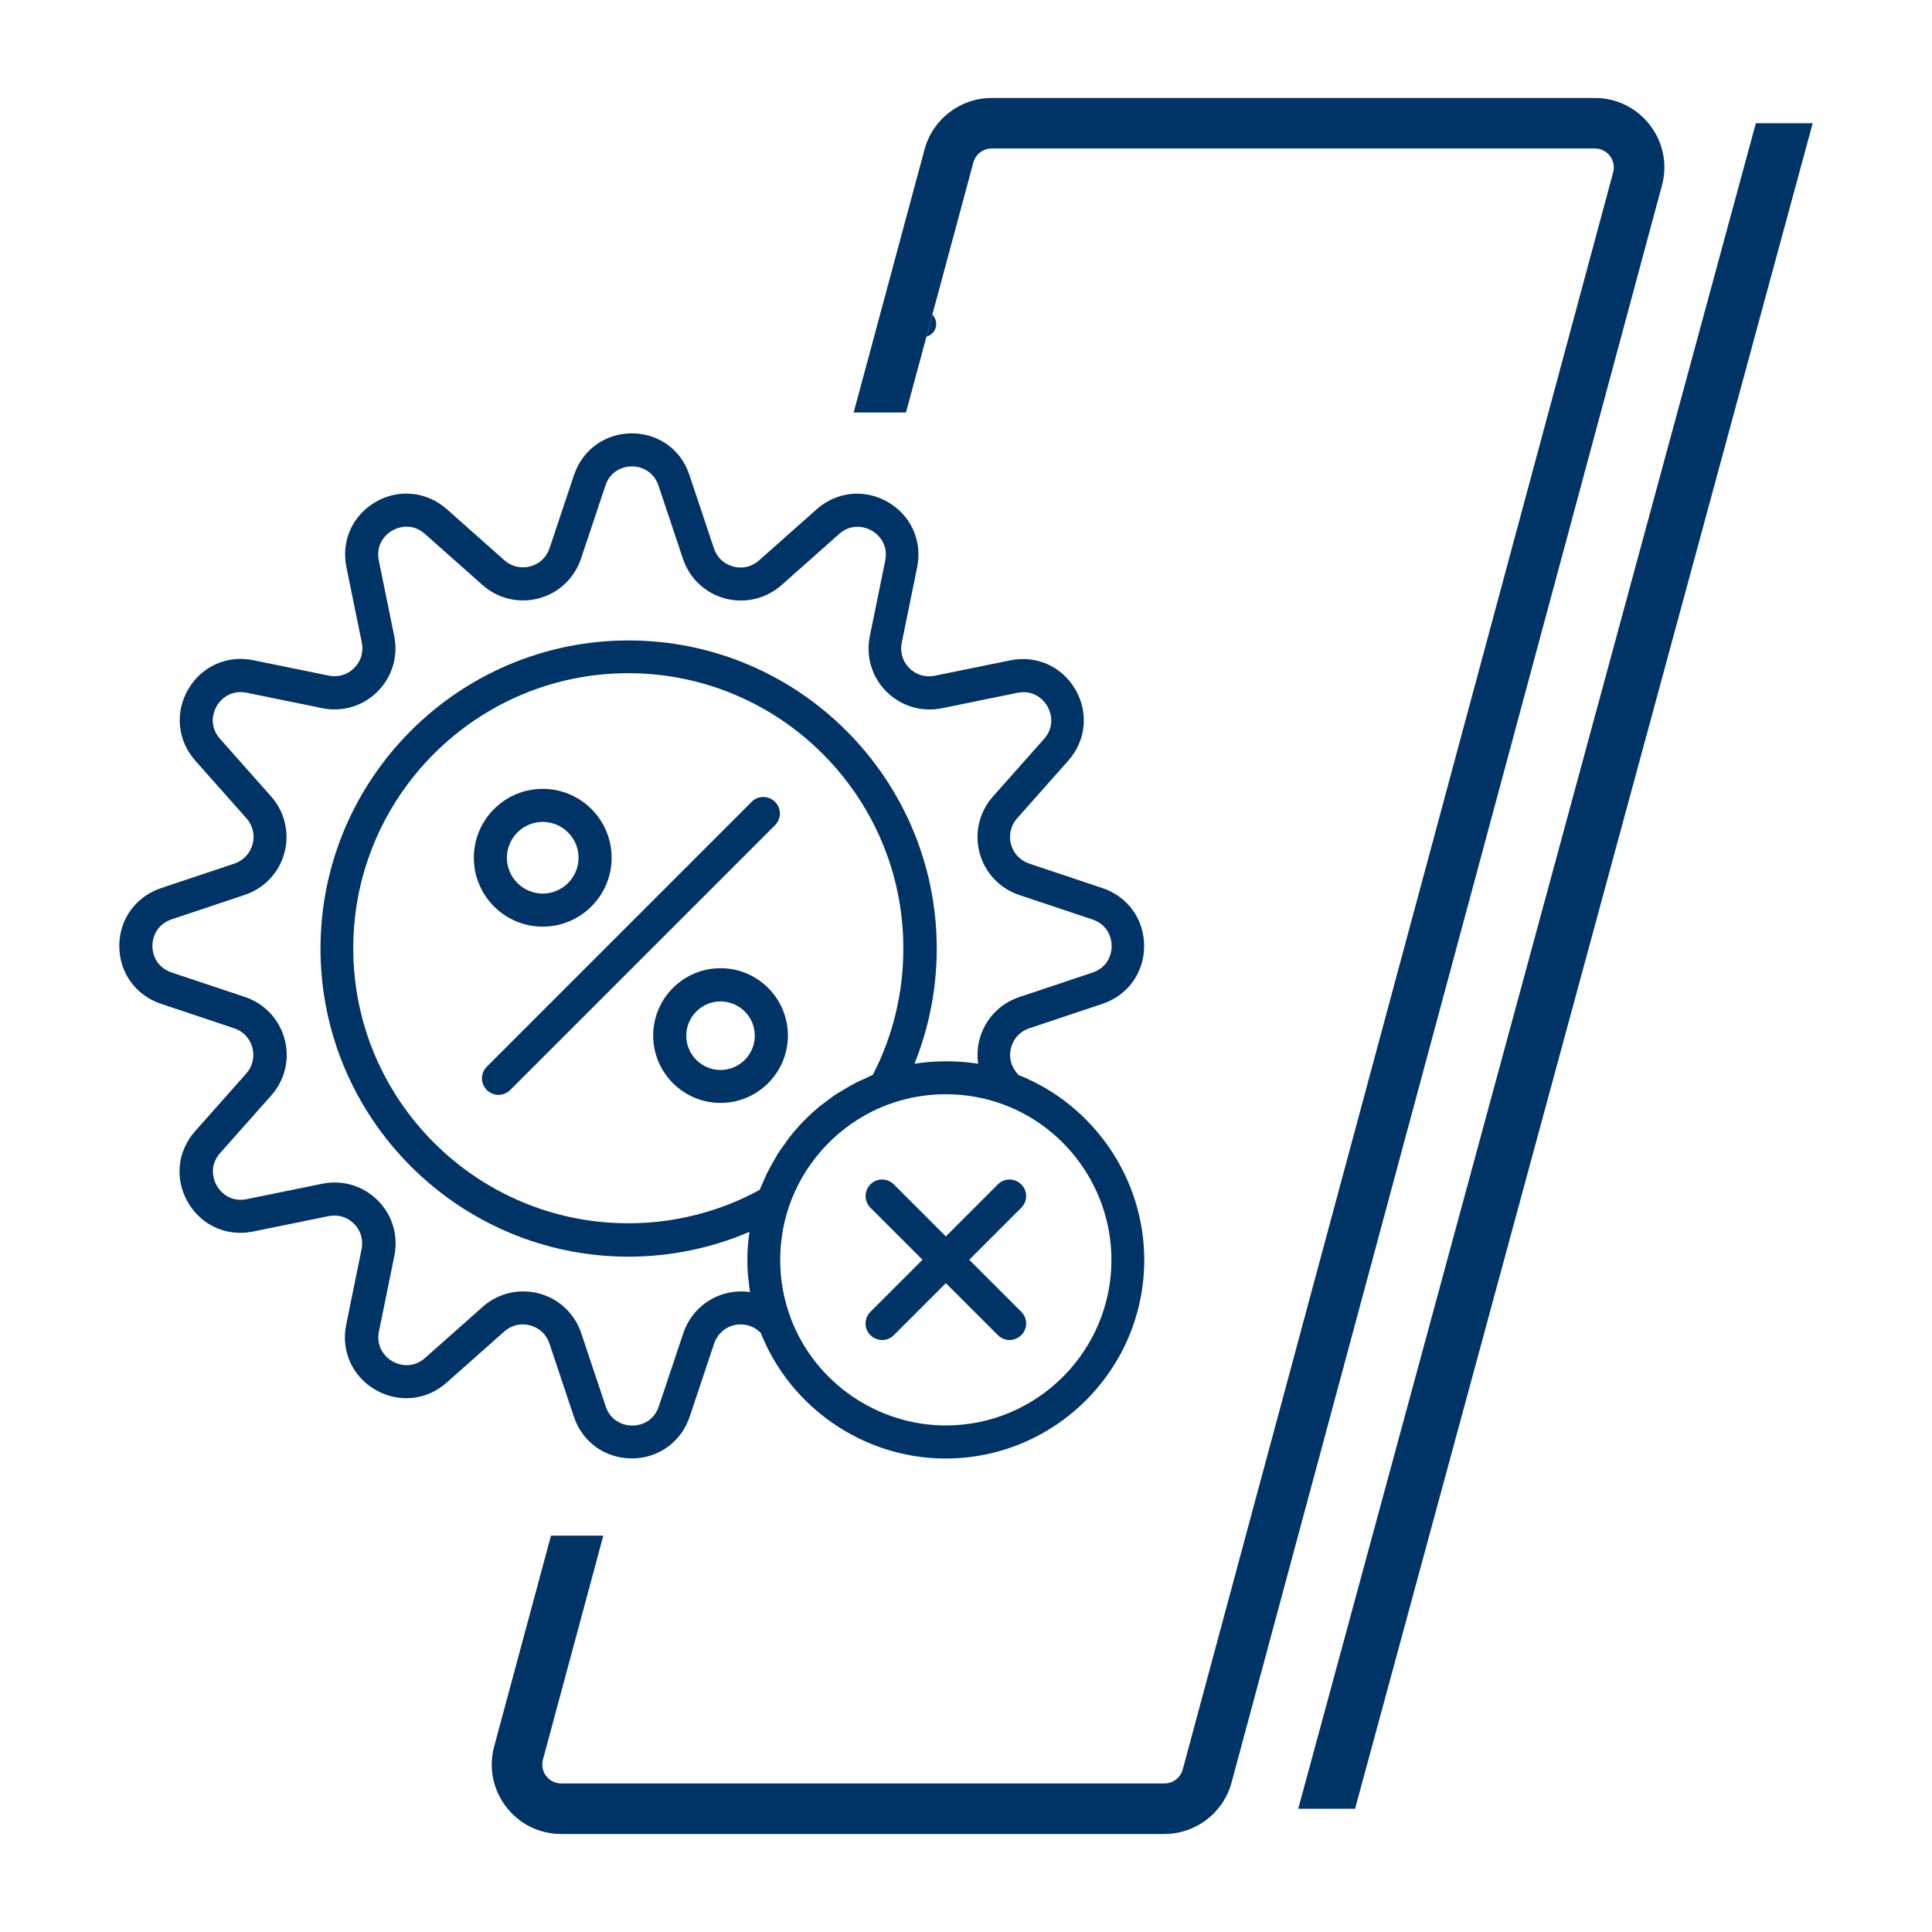 <?xml version="1.0" encoding="UTF-8"?>
<svg id="Camada_1" xmlns="http://www.w3.org/2000/svg" viewBox="0 0 1080 1080">
  <defs>
    <style>
      .cls-1 {
        fill: #003366;
      }
    </style>
  </defs>
  <g>
    <polygon class="cls-1" points="757.49 1011.1 725.72 1011.1 981.53 68.9 1013.3 68.9 757.49 1011.1"/>
    <path class="cls-1" d="M523.34,181.13c0-2.04-.82-3.87-2.14-5.22l-3.32,12.31c3.13-.9,5.46-3.67,5.46-7.09Z"/>
    <path class="cls-1" d="M922.37,69.99c-7.4-9.67-18.64-15.22-30.82-15.22h-337.23c-17.51,0-32.92,11.81-37.48,28.72l-39.64,147.1h29.25l37.66-139.76c1.24-4.6,5.43-7.82,10.21-7.82h337.23c3.32,0,6.38,1.51,8.4,4.14,2.01,2.63,2.68,5.98,1.82,9.17l-240.61,892.82c-1.24,4.61-5.44,7.82-10.21,7.82h-337.23c-3.32,0-6.37-1.51-8.39-4.13-2.02-2.64-2.68-5.99-1.82-9.19l33.74-125.19h-29.25l-31.76,117.84c-3.16,11.76-.73,24.05,6.68,33.72,7.4,9.66,18.63,15.2,30.8,15.2h337.23c17.51,0,32.92-11.81,37.48-28.72L929.03,103.7c3.18-11.76.75-24.04-6.66-33.7Z"/>
  </g>
  <path class="cls-1" d="M433.23,448.24c-3.64-3.64-9.49-3.64-13.06,0l-148.02,148.02c-3.64,3.64-3.64,9.49,0,13.06,1.79,1.79,4.19,2.71,6.53,2.71s4.74-.92,6.53-2.71l148.02-148.02c3.64-3.64,3.64-9.49,0-13.06h0Z"/>
  <g>
    <path class="cls-1" d="M528.74,691.16l-29.09-29.09c-3.64-3.64-9.49-3.64-13.06,0-3.57,3.64-3.64,9.49,0,13.06l29.09,29.09-29.09,29.09c-3.64,3.64-3.64,9.49,0,13.06,1.79,1.79,4.19,2.71,6.53,2.71s4.74-.92,6.53-2.71l29.09-29.09,29.09,29.09c1.79,1.79,4.19,2.71,6.53,2.71s4.74-.92,6.53-2.71c3.64-3.64,3.64-9.49,0-13.06l-29.09-29.09,29.09-29.09c3.64-3.64,3.64-9.49,0-13.06-3.64-3.57-9.49-3.64-13.06,0l-29.09,29.09Z"/>
    <path class="cls-1" d="M89.99,561.13l40.92,13.68c5.11,1.73,8.81,5.67,10.17,10.85,1.36,5.18.12,10.41-3.39,14.42l-28.65,32.29c-9.92,11.22-11.46,26.81-4.01,39.69,7.46,12.94,21.75,19.35,36.36,16.39l42.33-8.63c5.24-1.05,10.41.49,14.17,4.25s5.3,8.94,4.25,14.17l-8.63,42.33c-2.96,14.6,3.45,28.9,16.39,36.36,12.94,7.46,28.53,5.92,39.75-4.01l32.29-28.65c4.01-3.57,9.31-4.74,14.42-3.39,5.18,1.42,9.12,5.11,10.78,10.17l13.68,40.92c4.74,14.17,17.44,23.29,32.35,23.29s27.61-9.18,32.35-23.29l13.68-40.92c1.73-5.11,5.67-8.81,10.78-10.17,5.18-1.36,10.41-.12,14.42,3.39l.86.8c16.7,42.09,57.93,70.25,103.34,70.25,61.25,0,111.04-49.79,111.04-111.04,0-45.42-28.16-86.58-70.25-103.34l-.8-.92c-3.51-4.01-4.81-9.24-3.39-14.42,1.42-5.18,5.11-9.12,10.17-10.78l40.92-13.68c14.17-4.74,23.29-17.44,23.29-32.35s-9.18-27.61-23.29-32.35l-40.92-13.68c-5.11-1.73-8.81-5.67-10.23-10.85-1.36-5.18-.12-10.41,3.39-14.42l28.65-32.29c9.92-11.22,11.46-26.81,4.01-39.69-7.46-12.94-21.75-19.35-36.36-16.39l-42.33,8.63c-5.24,1.05-10.41-.49-14.17-4.25-3.76-3.76-5.3-8.94-4.25-14.17l8.63-42.33c2.96-14.6-3.45-28.9-16.39-36.36-12.94-7.46-28.53-5.92-39.75,4.01l-32.29,28.65c-4.01,3.57-9.24,4.81-14.42,3.39-5.18-1.42-9.12-5.11-10.78-10.17l-13.68-40.92c-4.56-14.17-17.25-23.36-32.17-23.36s-27.61,9.18-32.35,23.29l-13.68,40.92c-1.73,5.11-5.67,8.81-10.78,10.17-5.18,1.36-10.41.12-14.42-3.39l-32.29-28.65c-11.22-9.86-26.81-11.46-39.69-4.01-12.94,7.46-19.35,21.75-16.39,36.36l8.63,42.33c1.05,5.24-.49,10.41-4.25,14.17-3.76,3.76-8.94,5.3-14.17,4.25l-42.33-8.63c-14.6-2.96-28.9,3.45-36.36,16.39-7.46,12.94-5.92,28.53,4.01,39.75l28.65,32.29c3.51,4.01,4.81,9.24,3.39,14.42-1.42,5.18-5.11,9.12-10.17,10.85l-40.92,13.68c-14.23,4.74-23.42,17.44-23.42,32.35s9.18,27.61,23.29,32.35h0ZM487.83,600.94c-1.6.62-3.08,1.42-4.68,2.16-1.54.68-3.14,1.36-4.62,2.1-2.16,1.11-4.25,2.34-6.29,3.57-1.36.8-2.77,1.6-4.13,2.46-2.22,1.42-4.31,3.02-6.41,4.62-1.11.86-2.28,1.6-3.33,2.46-2.9,2.4-5.73,4.93-8.38,7.64-.25.25-.49.43-.68.68-2.71,2.77-5.3,5.73-7.7,8.75-.86,1.05-1.6,2.22-2.4,3.33-1.54,2.16-3.14,4.25-4.56,6.53-.86,1.36-1.54,2.77-2.34,4.13-1.23,2.1-2.4,4.25-3.51,6.41-.74,1.48-1.36,3.08-2.03,4.56-.68,1.6-1.48,3.14-2.1,4.81-22.37,12.26-47.7,18.67-73.45,18.67-84.79,0-153.75-68.96-153.75-153.75s68.96-153.75,153.75-153.75,153.75,68.96,153.75,153.75c.06,24.83-5.85,49.24-17.13,70.87h0ZM621.3,704.28c0,51.02-41.53,92.56-92.56,92.56-38.33,0-73.15-24.03-86.7-59.9-.06-.18-.12-.37-.18-.55-3.82-10.29-5.73-21.07-5.73-32.11,0-10.11,1.66-20.15,4.87-29.7,7.83-23.23,25.02-42.64,46.83-53.43,3.14-1.54,6.35-2.9,9.61-4.07h.06c20.09-7.27,43.01-7.21,63.35.31.18.06.37.12.49.18,35.93,13.56,59.96,48.31,59.96,86.7h0ZM95.9,513.93l40.92-13.68c10.91-3.64,19.23-12.45,22.18-23.54,2.96-11.09.18-22.86-7.39-31.43l-28.65-32.29c-5.48-6.22-4.56-13.5-1.85-18.24,2.71-4.74,8.57-9.12,16.7-7.52l42.33,8.63c11.28,2.34,22.86-1.17,30.93-9.31,8.13-8.13,11.59-19.66,9.31-30.93l-8.63-42.33c-1.66-8.13,2.77-13.93,7.52-16.7,4.74-2.71,12.02-3.7,18.24,1.85l32.29,28.65c8.63,7.64,20.34,10.35,31.43,7.39,11.09-2.96,19.9-11.28,23.54-22.18l13.68-40.92c2.59-7.83,9.37-10.66,14.79-10.66s12.2,2.83,14.85,10.72l13.68,40.92c3.64,10.91,12.45,19.23,23.54,22.18,11.09,2.96,22.86.18,31.49-7.39l32.29-28.65c6.22-5.55,13.5-4.56,18.24-1.85,4.68,2.71,9.18,8.5,7.52,16.7l-8.63,42.33c-2.28,11.28,1.17,22.86,9.31,30.93,8.13,8.13,19.66,11.59,30.93,9.31l42.33-8.63c8.2-1.66,13.93,2.77,16.7,7.52,2.71,4.74,3.7,11.95-1.85,18.24l-28.65,32.29c-7.64,8.63-10.35,20.34-7.39,31.43,2.96,11.09,11.28,19.9,22.18,23.54l40.92,13.68c7.89,2.65,10.72,9.37,10.72,14.85s-2.83,12.2-10.72,14.85l-40.92,13.68c-10.91,3.64-19.23,12.45-22.18,23.54-1.23,4.56-1.48,9.24-.8,13.74-5.73-.92-11.46-1.36-17.25-1.36h-1.11c-5.79,0-11.59.43-17.25,1.36,8.2-20.34,12.45-42.27,12.45-64.4,0-94.96-77.27-172.24-172.24-172.24s-172.24,77.27-172.24,172.24,77.27,172.24,172.24,172.24c23.36,0,46.34-4.81,67.54-13.87-.74,5.18-1.17,10.41-1.17,15.71,0,3.14.12,6.29.43,9.37.06.99.25,2.03.37,3.02.18,1.85.37,3.7.68,5.55-4.5-.68-9.18-.43-13.74.8-11.09,2.96-19.9,11.28-23.54,22.18l-13.68,40.92c-2.65,7.89-9.37,10.72-14.85,10.72s-12.2-2.83-14.85-10.72l-13.68-40.92c-3.64-10.91-12.45-19.23-23.54-22.18-2.96-.8-5.92-1.17-8.87-1.17-8.2,0-16.27,2.96-22.62,8.57l-32.29,28.65c-6.22,5.48-13.5,4.56-18.24,1.85-4.68-2.71-9.18-8.5-7.52-16.7l8.63-42.33c2.28-11.28-1.17-22.86-9.31-30.93-8.13-8.13-19.66-11.59-30.93-9.31l-42.33,8.63c-8.13,1.66-13.99-2.77-16.7-7.52-2.71-4.74-3.7-11.95,1.85-18.24l28.65-32.29c7.64-8.63,10.41-20.34,7.39-31.43-2.96-11.09-11.28-19.9-22.18-23.54l-40.92-13.68c-7.95-2.65-10.78-9.43-10.78-14.85s2.83-12.2,10.72-14.85h0Z"/>
    <path class="cls-1" d="M402.79,541.23c-20.77,0-37.65,16.88-37.65,37.65s16.88,37.65,37.65,37.65,37.65-16.88,37.65-37.65-16.88-37.65-37.65-37.65h0ZM402.79,598.11c-10.6,0-19.16-8.63-19.16-19.16s8.63-19.16,19.16-19.16,19.16,8.63,19.16,19.16-8.57,19.16-19.16,19.16Z"/>
  </g>
  <path class="cls-1" d="M303.39,518c21.2,0,38.51-17.25,38.51-38.51s-17.25-38.51-38.51-38.51-38.51,17.25-38.51,38.51,17.25,38.51,38.51,38.51ZM303.39,459.45c11.03,0,20.03,9,20.03,20.03s-9,20.03-20.03,20.03-20.03-9-20.03-20.03,9-20.03,20.03-20.03Z"/>
</svg>
